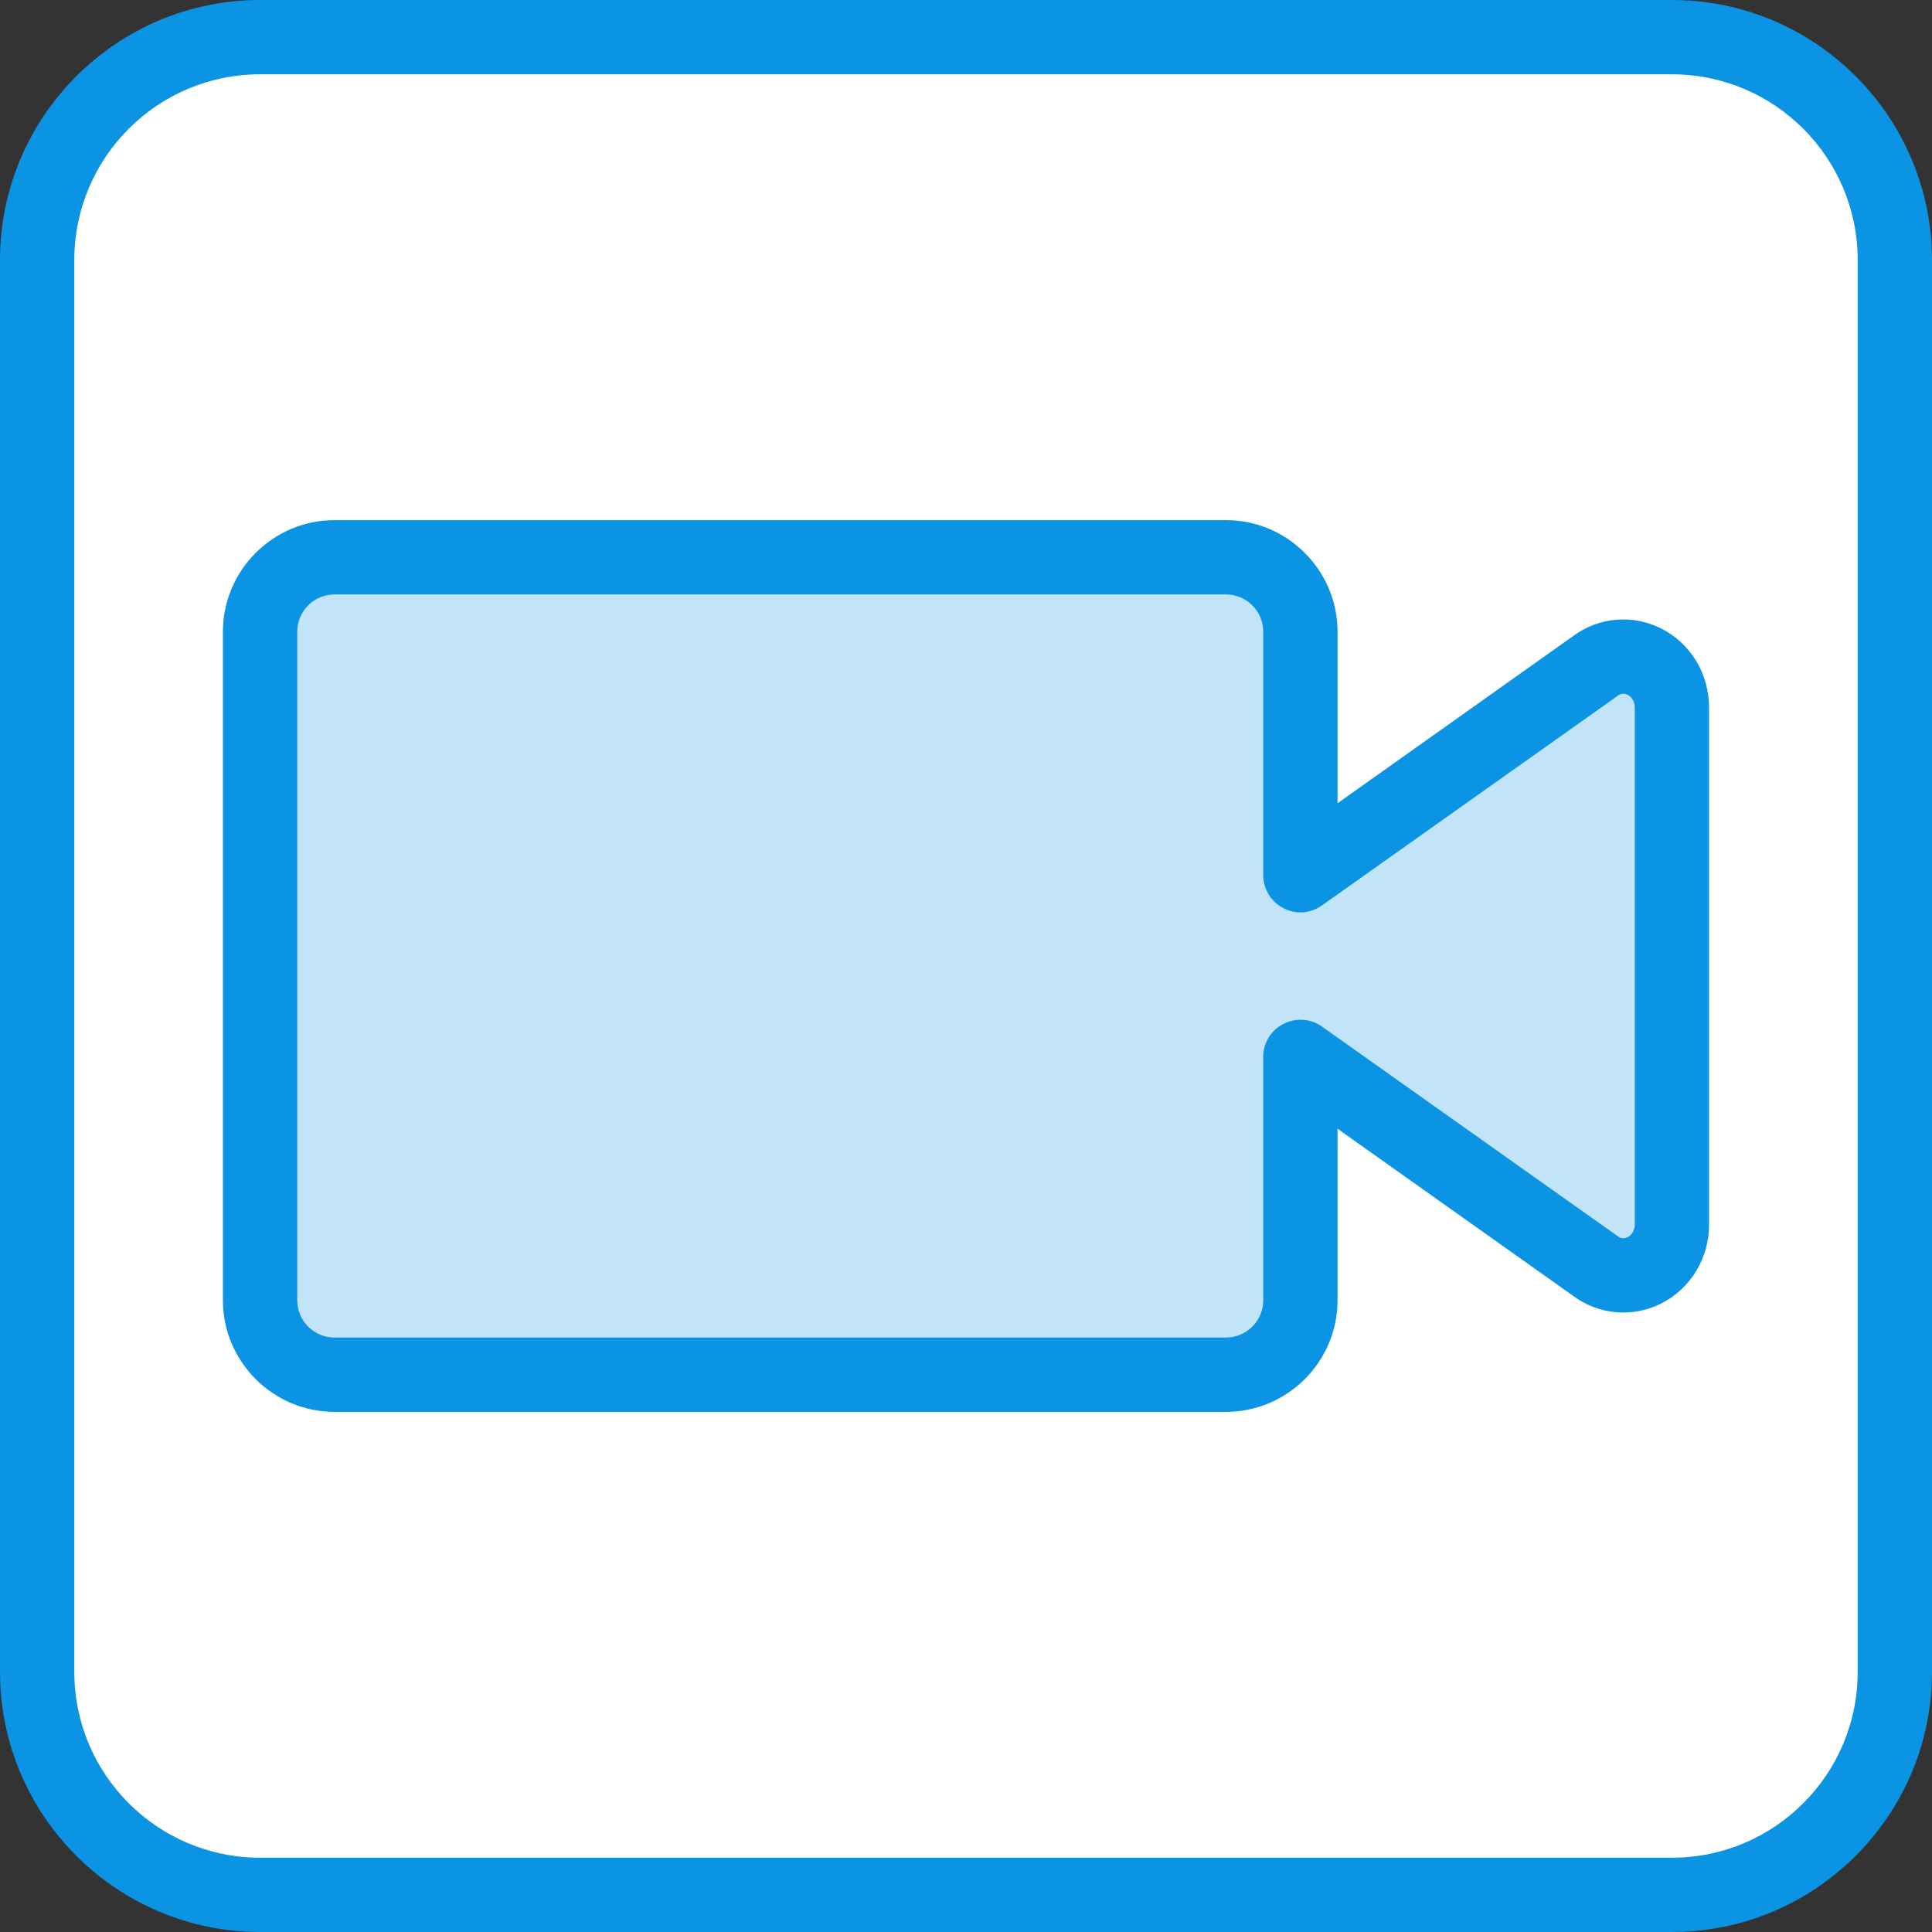 <svg id="SvgjsSvg1025" xmlns="http://www.w3.org/2000/svg" version="1.1" xmlns:xlink="http://www.w3.org/1999/xlink" xmlns:svgjs="http://svgjs.com/svgjs" width="52" height="52" viewBox="0 0 52 52"><rect x="0" y="0" width="52" height="52" fill="#333333" stroke="none"/><title>1474422669_017_209_cam_camera_video_record_2</title><desc>Created with Avocode.</desc><defs id="SvgjsDefs1026"></defs><path id="SvgjsPath1027" d="M526 144L488 144C484.69 144 482 141.31 482 138L482 100C482 96.69 484.69 94 488 94L526 94C529.31 94 532 96.69 532 100L532 138C532 141.31 529.31 144 526 144Z " fill="#ffffff" fill-opacity="1" transform="matrix(1,0,0,1,-481,-93)"></path><path id="SvgjsPath1028" d="M488 145C484.14 145 481 141.86 481 138L481 100C481 96.14 484.14 93 488 93L526 93C529.86 93 533 96.14 533 100L533 138C533 141.86 529.86 145 526 145ZM483 100L483 138C483 140.76 485.24 143 488 143L526 143C528.76 143 531 140.76 531 138L531 100C531 97.24 528.76 95 526 95L488 95C485.24 95 483 97.24 483 100Z " fill="#0a94e3" fill-opacity="1" transform="matrix(1,0,0,1,-481,-93)"></path><path id="SvgjsPath1029" d="M523.93 110.93L516 116.56L516 110C516 108.9 515.1 108 514 108L490 108C488.9 108 488 108.9 488 110L488 128C488 129.1 488.9 130 490 130L514 130C515.1 130 516 129.1 516 128L516 121.44L523.93 127.07C524.79 127.72 526 127.07 526 125.95L526 112.05C526 110.93 524.79 110.28 523.93 110.93Z " fill="#c2e4f8" fill-opacity="1" transform="matrix(1,0,0,1,-481,-93)"></path><path id="SvgjsPath1030" d="M490 131C488.35 131 487 129.65 487 128L487 110C487 108.35 488.35 107 490 107L514 107C515.65 107 517 108.35 517 110L517 114.62L523.34 110.12C524.03 109.61 524.93 109.53 525.7 109.91C526.5 110.31 527 111.13 527 112.05L527 125.95C527 126.87 526.5 127.69 525.7 128.09C524.93 128.47 524.02 128.39 523.33 127.87L517 123.38L517 128C517 129.65 515.65 131 514 131ZM489 110L489 128C489 128.55 489.45 129 490 129L514 129C514.55 129 515 128.55 515 128L515 121.44C515 121.07 515.21 120.73 515.54 120.56C515.87 120.39 516.27 120.41 516.58 120.63L524.51 126.25C524.56 126.29 524.66 126.37 524.81 126.3C524.86 126.27 525 126.18 525 125.95L525 112.05C525 111.82 524.86 111.73 524.81 111.7C524.66 111.63 524.56 111.71 524.53 111.73C524.52 111.74 524.51 111.74 524.51 111.75L516.58 117.37C516.27 117.59 515.87 117.62 515.54 117.44C515.21 117.27 515 116.93 515 116.56L515 110C515 109.45 514.55 109 514 109L490 109C489.45 109 489 109.45 489 110Z " fill="#0a94e3" fill-opacity="1" transform="matrix(1,0,0,1,-481,-93)"></path></svg>
